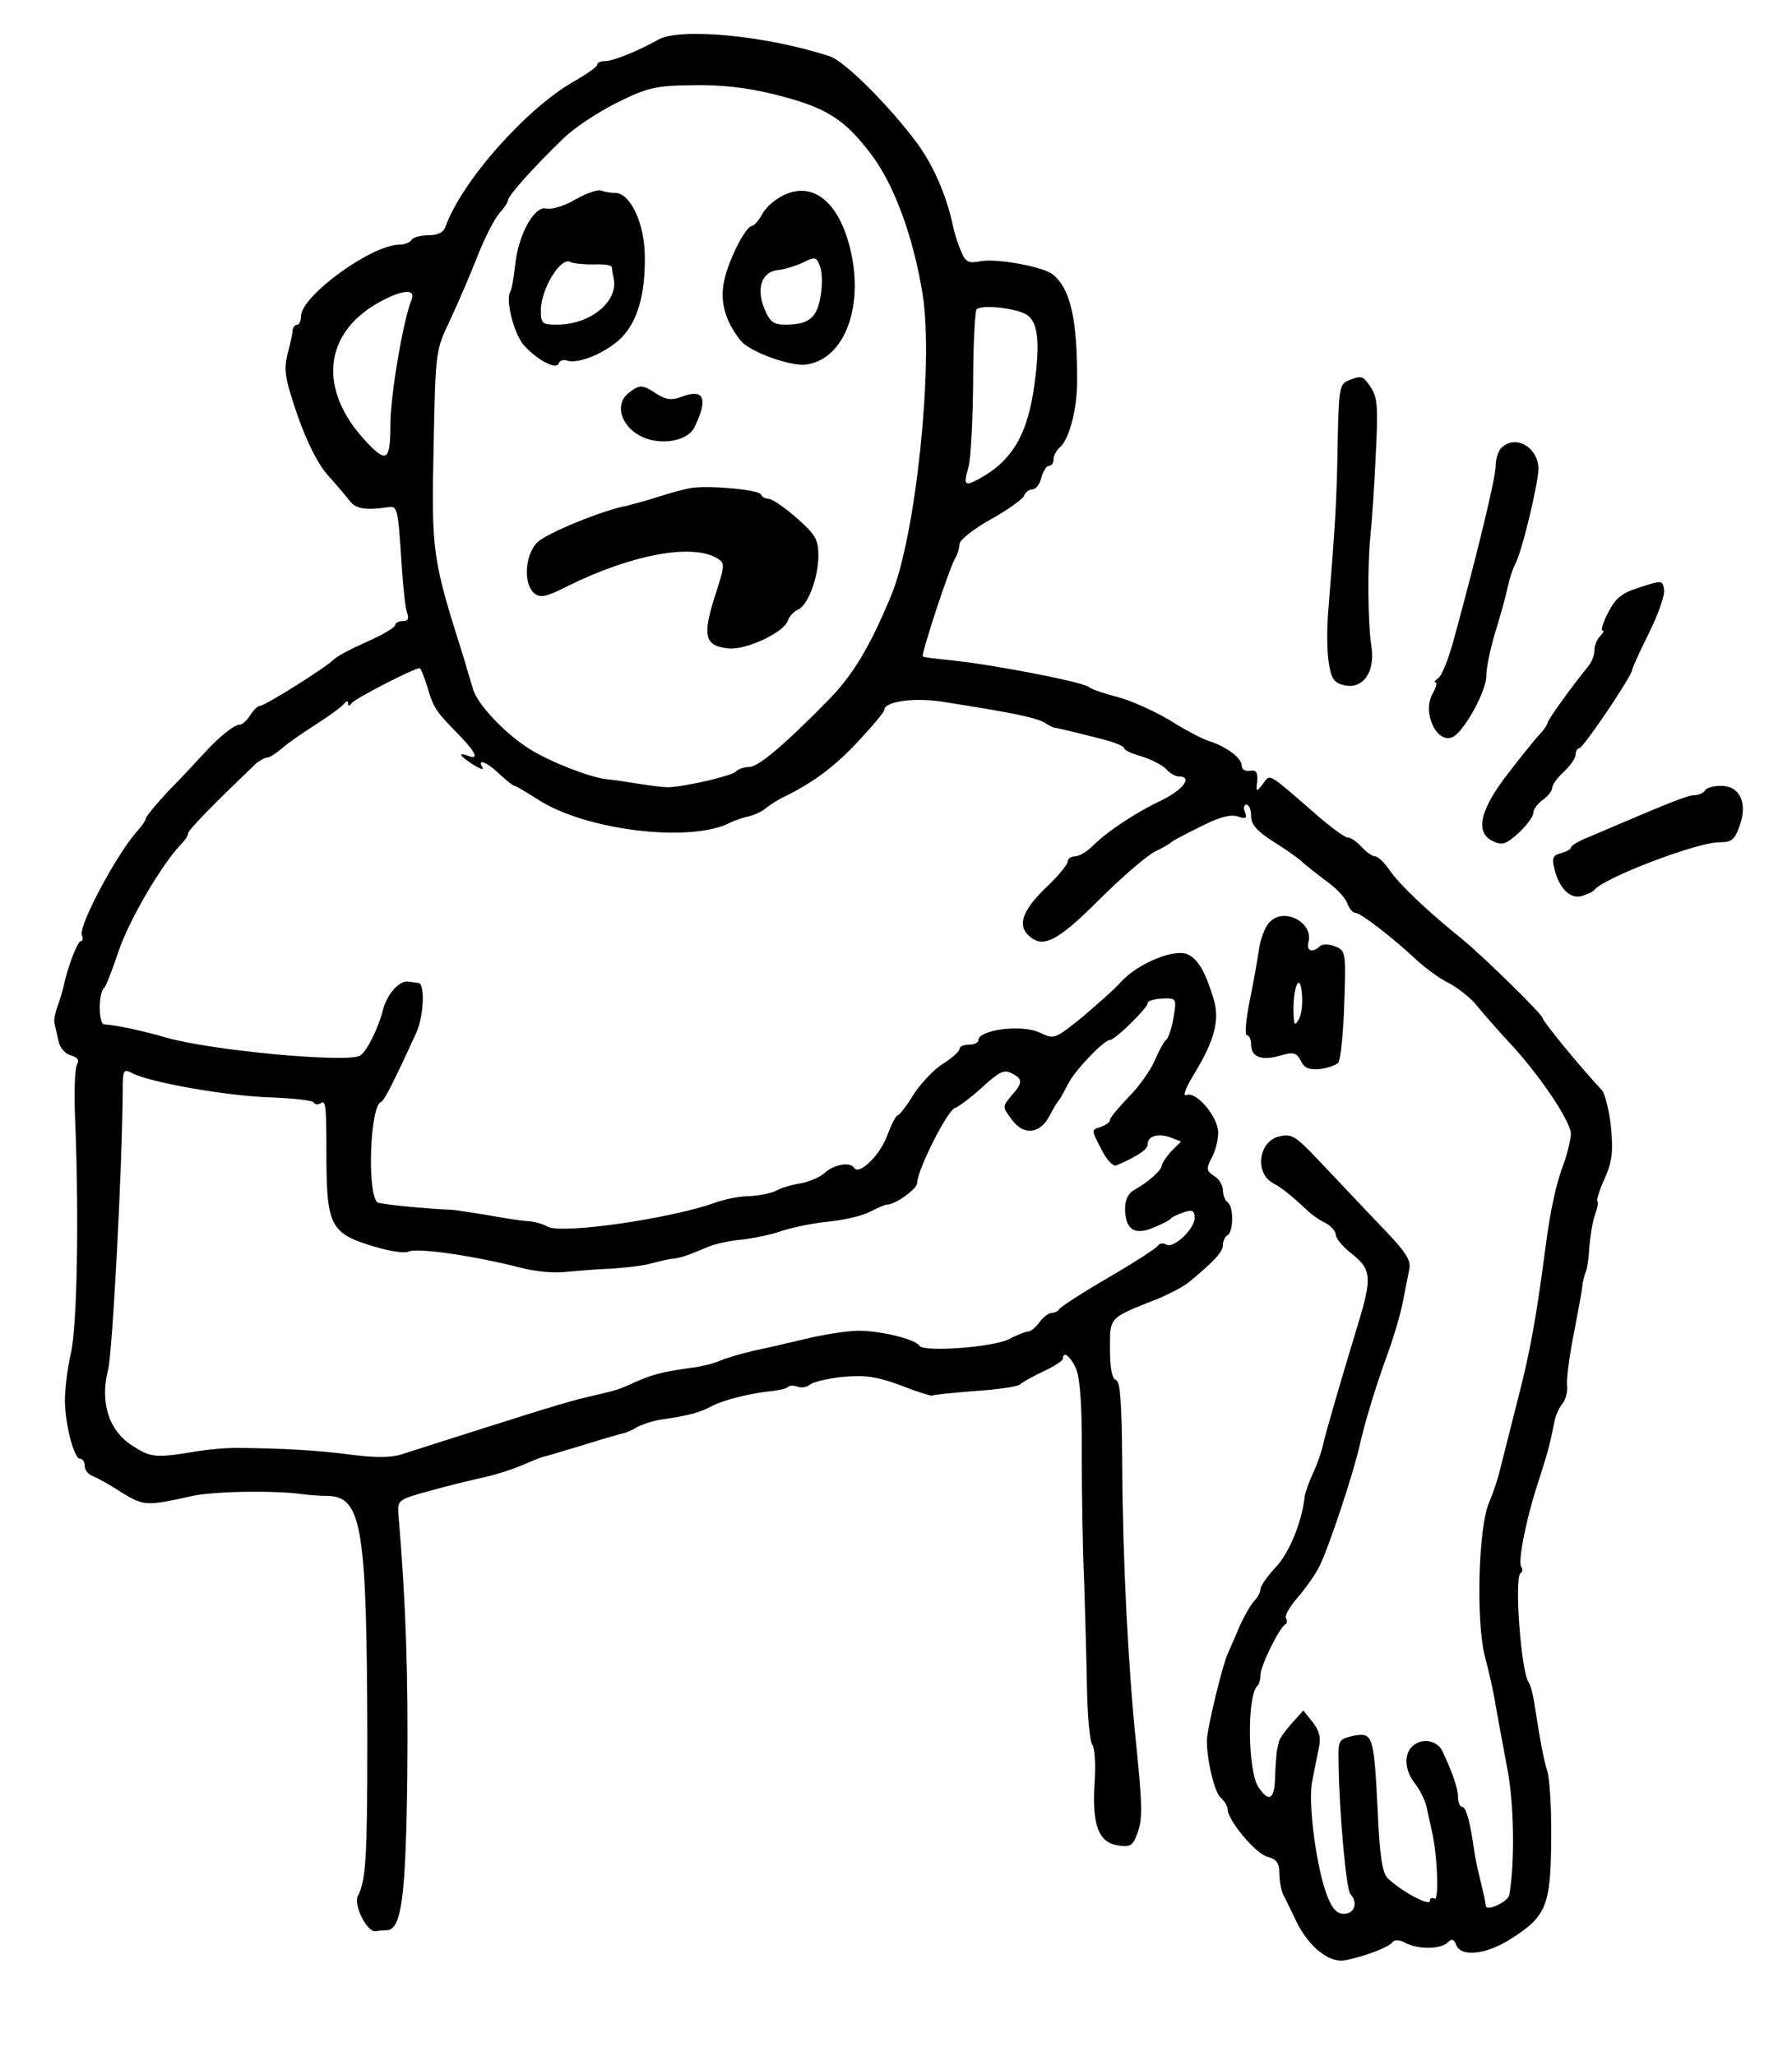 <?xml version="1.0" standalone="no"?>
<!DOCTYPE svg PUBLIC "-//W3C//DTD SVG 20010904//EN"
 "http://www.w3.org/TR/2001/REC-SVG-20010904/DTD/svg10.dtd">
<svg version="1.0" xmlns="http://www.w3.org/2000/svg"
 width="381pt" height="437pt" viewBox="0 0 381 437"
 preserveAspectRatio="xMidYMid meet">
<g transform="translate(0,437) scale(0.1,-0.1)"
fill="#000000" stroke="none">
<path d="M1400 4286 c-42 -24 -97 -46 -114 -46 -9 0 -16 -3 -16 -7 0 -5 -22
-20 -48 -35 -103 -58 -240 -213 -275 -310 -4 -12 -17 -18 -36 -18 -16 0 -33
-4 -36 -10 -3 -5 -15 -10 -26 -10 -59 0 -209 -109 -209 -152 0 -10 -4 -18 -8
-18 -5 0 -9 -6 -10 -12 0 -7 -5 -30 -11 -52 -8 -33 -5 -51 22 -130 21 -59 44
-104 65 -127 18 -20 39 -45 46 -54 12 -16 33 -20 80 -13 21 3 22 2 30 -123 3
-48 8 -94 12 -103 4 -11 1 -16 -10 -16 -9 0 -16 -4 -16 -9 0 -4 -26 -20 -58
-34 -32 -14 -65 -31 -73 -39 -18 -18 -146 -98 -156 -98 -5 0 -14 -9 -21 -20
-7 -11 -17 -20 -22 -20 -12 0 -45 -26 -79 -64 -14 -15 -47 -51 -74 -78 -26
-28 -47 -54 -47 -57 0 -4 -8 -16 -18 -27 -44 -49 -125 -201 -118 -221 3 -7 2
-13 -2 -13 -7 0 -28 -54 -37 -97 -3 -12 -9 -33 -14 -45 -4 -13 -7 -27 -5 -33
1 -5 5 -22 8 -36 3 -16 15 -29 27 -32 14 -4 18 -10 13 -19 -5 -7 -7 -62 -4
-123 8 -206 4 -429 -9 -490 -8 -33 -13 -79 -13 -103 1 -53 20 -122 32 -122 6
0 10 -7 10 -15 0 -9 8 -19 18 -22 9 -4 37 -19 61 -35 46 -28 52 -29 146 -8 46
11 175 13 235 5 14 -2 39 -4 57 -4 73 -2 83 -68 84 -519 0 -250 -3 -298 -20
-331 -10 -19 19 -77 37 -75 7 1 18 2 26 2 30 4 39 73 42 332 2 214 -3 362 -19
554 -2 28 1 30 68 48 39 11 89 23 112 28 23 5 59 16 80 25 21 9 43 18 48 19 6
1 44 13 85 25 41 13 80 24 85 25 6 1 20 7 31 14 12 6 37 14 55 16 54 8 76 14
101 27 25 14 87 29 131 33 15 2 30 5 33 9 3 3 12 3 20 0 8 -3 20 -1 27 5 6 5
38 13 70 16 46 4 70 1 122 -18 35 -14 65 -23 67 -22 1 2 43 6 92 10 50 3 92
10 95 14 4 4 25 16 48 27 24 11 43 23 43 28 0 17 16 5 28 -22 8 -19 13 -79 12
-182 0 -85 2 -206 5 -269 2 -63 5 -164 6 -225 1 -60 6 -115 11 -122 6 -7 8
-45 5 -85 -5 -88 9 -124 51 -130 26 -4 31 0 41 28 10 29 10 55 -3 184 -17 161
-29 393 -30 594 -1 134 -4 180 -13 183 -9 3 -13 26 -13 66 0 69 -4 65 102 107
26 11 57 27 68 37 53 44 70 63 70 77 0 8 4 18 10 21 13 8 13 62 0 70 -5 3 -10
15 -10 26 0 10 -8 24 -19 30 -16 11 -17 15 -5 38 8 14 14 38 14 54 0 33 -46
88 -67 80 -9 -4 -4 12 15 43 45 74 56 117 42 162 -17 56 -32 82 -53 93 -27 15
-105 -17 -142 -56 -16 -18 -56 -53 -87 -79 -55 -44 -57 -45 -86 -31 -38 19
-132 7 -132 -16 0 -5 -9 -9 -20 -9 -11 0 -20 -4 -20 -9 0 -5 -15 -19 -34 -31
-19 -11 -47 -41 -63 -65 -15 -25 -31 -45 -34 -45 -4 0 -14 -20 -23 -44 -16
-43 -60 -84 -70 -68 -8 14 -44 7 -63 -11 -10 -9 -34 -19 -52 -22 -19 -3 -42
-10 -52 -16 -10 -5 -36 -10 -56 -11 -21 0 -54 -7 -73 -14 -95 -34 -324 -67
-355 -51 -11 6 -31 12 -45 12 -14 1 -52 7 -85 13 -33 5 -67 11 -75 11 -52 2
-155 12 -158 16 -22 22 -15 205 8 213 7 3 26 40 75 147 16 35 19 104 5 106 -6
1 -16 2 -22 3 -19 3 -46 -28 -54 -61 -9 -36 -33 -86 -48 -96 -23 -17 -324 11
-416 39 -45 13 -104 26 -128 27 -13 0 -13 67 -1 77 4 3 18 39 32 81 23 66 91
183 134 227 7 7 13 17 13 21 0 7 54 62 145 149 8 6 18 12 23 12 5 0 19 9 32
20 12 11 46 34 74 52 28 18 54 37 58 43 5 6 8 6 8 0 0 -6 3 -6 8 1 6 9 132 74
144 74 3 0 10 -19 17 -41 13 -45 19 -52 69 -103 34 -35 41 -52 17 -42 -23 8
-18 0 11 -19 15 -9 23 -12 20 -6 -13 20 9 12 36 -14 15 -14 29 -25 32 -25 3 0
24 -13 48 -28 101 -67 328 -94 411 -50 10 5 28 11 39 13 11 3 28 10 37 18 9 7
27 19 41 25 62 31 106 64 156 118 30 32 54 61 54 65 0 18 61 27 122 18 153
-24 202 -34 221 -46 6 -4 14 -8 17 -9 8 -1 62 -14 108 -26 23 -6 42 -14 42
-18 0 -4 17 -12 39 -18 21 -7 44 -19 51 -27 7 -8 19 -15 26 -15 30 0 11 -27
-33 -49 -57 -27 -118 -67 -149 -98 -13 -13 -30 -23 -39 -23 -8 0 -15 -5 -15
-11 0 -6 -21 -32 -47 -56 -48 -47 -60 -78 -37 -100 30 -30 61 -15 151 75 48
48 102 94 118 102 17 8 32 17 35 20 3 3 31 18 62 33 39 20 64 27 79 22 18 -6
21 -4 16 9 -4 9 -2 16 3 16 6 0 10 -11 10 -24 0 -18 12 -32 48 -55 26 -16 54
-36 62 -44 8 -7 32 -26 52 -41 21 -15 40 -36 43 -47 4 -10 11 -19 17 -19 11 0
81 -54 133 -103 17 -15 46 -37 67 -47 20 -11 46 -32 58 -47 12 -15 40 -47 62
-71 68 -71 138 -175 138 -202 -1 -14 -8 -43 -16 -65 -15 -38 -28 -98 -38 -175
-19 -145 -32 -220 -58 -320 -16 -63 -33 -131 -38 -150 -4 -19 -15 -52 -24 -73
-23 -52 -28 -253 -9 -327 8 -30 19 -77 23 -105 5 -27 16 -88 25 -135 14 -73
16 -197 4 -267 -3 -15 -49 -36 -50 -23 -1 6 -2 13 -3 18 -13 54 -19 79 -22
101 -8 58 -17 91 -25 91 -5 0 -9 9 -9 20 0 18 -10 49 -33 98 -11 24 -45 30
-65 10 -18 -18 -15 -52 7 -79 10 -13 21 -35 24 -49 3 -14 8 -36 11 -50 12 -49
16 -151 6 -145 -6 3 -10 1 -10 -5 0 -12 -63 22 -90 49 -11 11 -17 49 -21 145
-8 159 -10 165 -52 157 -31 -7 -32 -9 -31 -56 1 -102 16 -270 25 -280 16 -17
10 -41 -12 -42 -15 -1 -25 8 -36 35 -23 55 -43 200 -33 247 4 22 11 54 14 70
5 22 1 37 -13 55 l-20 25 -26 -29 c-14 -16 -26 -33 -26 -38 -1 -4 -3 -12 -4
-18 -1 -5 -3 -30 -4 -55 -1 -50 -13 -57 -36 -22 -22 35 -24 192 -2 214 4 3 7
14 7 24 0 19 41 102 53 107 4 2 4 8 1 13 -3 5 8 25 25 44 17 20 38 49 46 66
18 34 71 193 85 254 12 53 34 126 61 200 12 33 26 80 31 105 5 25 11 57 14 71
5 22 -6 38 -73 107 -43 45 -99 105 -126 133 -42 44 -51 50 -77 44 -44 -10 -53
-77 -14 -99 20 -11 39 -26 72 -57 9 -9 27 -22 40 -28 12 -6 22 -18 22 -25 0
-8 16 -27 36 -42 40 -32 41 -51 11 -149 -38 -125 -69 -232 -74 -255 -3 -14
-12 -41 -21 -60 -9 -19 -17 -42 -18 -50 -6 -55 -33 -120 -61 -150 -18 -19 -33
-40 -33 -47 0 -6 -6 -18 -13 -25 -7 -7 -21 -31 -31 -53 -9 -22 -21 -49 -26
-60 -11 -24 -45 -164 -44 -185 0 -43 17 -110 29 -120 8 -7 15 -18 15 -25 0
-23 60 -95 85 -101 19 -5 25 -13 25 -35 0 -16 4 -37 9 -47 5 -9 17 -34 27 -55
26 -54 70 -89 103 -83 39 7 95 28 102 39 4 5 15 5 27 -2 27 -14 75 -14 90 1 9
9 13 7 18 -5 10 -27 64 -21 117 13 74 47 84 70 85 208 1 64 -3 131 -8 147 -9
30 -15 64 -27 140 -3 22 -9 45 -13 50 -16 22 -31 223 -17 232 4 2 5 9 1 14 -7
12 12 107 38 184 18 57 22 69 33 124 2 12 10 30 17 38 7 9 11 25 10 37 -2 12
4 60 13 106 9 47 18 94 19 106 1 11 5 24 7 30 3 5 7 29 8 53 2 24 7 55 12 69
5 14 8 27 5 29 -2 3 5 25 16 49 16 37 18 57 13 110 -4 36 -13 70 -19 77 -47
50 -126 147 -126 153 0 8 -126 131 -171 168 -75 60 -136 119 -154 146 -11 16
-25 30 -31 30 -6 0 -19 9 -29 20 -10 11 -23 20 -29 20 -6 0 -31 18 -56 39
-119 103 -108 97 -125 75 -14 -18 -15 -18 -12 6 1 19 -2 24 -15 22 -10 -2 -18
3 -18 11 0 16 -32 40 -69 52 -14 4 -52 24 -85 45 -34 20 -83 42 -111 49 -27 7
-54 16 -60 21 -14 11 -205 48 -295 57 -30 3 -56 6 -58 8 -4 4 55 184 68 207 6
10 10 24 10 32 0 8 30 32 66 52 36 20 68 43 71 50 3 8 11 14 18 14 7 0 16 11
19 25 4 14 11 25 16 25 6 0 10 6 10 14 0 7 6 19 13 25 20 16 37 82 37 138 1
133 -14 200 -52 230 -20 16 -117 34 -152 28 -27 -5 -33 -3 -43 22 -7 15 -15
42 -18 58 -14 62 -40 122 -74 169 -58 79 -154 175 -186 186 -133 44 -318 62
-365 36z m248 -117 c108 -27 147 -51 205 -128 49 -65 90 -178 109 -299 23
-149 -15 -511 -67 -637 -46 -111 -82 -170 -134 -223 -93 -95 -149 -142 -168
-142 -11 0 -23 -4 -29 -10 -9 -9 -107 -32 -144 -33 -8 0 -35 3 -60 7 -25 4
-56 9 -70 10 -36 4 -118 36 -162 63 -53 32 -116 99 -123 131 -3 9 -12 40 -20
67 -66 208 -68 221 -63 450 4 199 4 200 35 265 17 36 43 97 58 135 15 39 36
79 46 91 10 11 19 24 19 28 0 10 52 68 117 131 23 23 75 57 115 77 65 32 82
36 161 37 62 1 115 -5 175 -20z m-773 -436 c-18 -44 -45 -204 -45 -265 0 -78
-8 -83 -52 -36 -102 109 -91 229 27 295 50 28 80 30 70 6z m1311 -34 c21 -17
25 -59 14 -141 -14 -110 -47 -167 -119 -206 -30 -16 -33 -13 -22 25 5 16 9 96
10 177 0 82 4 152 7 158 8 12 91 3 110 -13z m309 -1492 c-4 -23 -11 -44 -16
-47 -4 -3 -15 -23 -24 -44 -9 -21 -34 -56 -56 -78 -21 -22 -39 -43 -39 -48 0
-5 -9 -11 -20 -15 -20 -6 -20 -6 1 -46 11 -23 25 -38 32 -36 46 20 67 34 67
45 0 18 22 24 48 15 l23 -9 -21 -21 c-11 -12 -20 -26 -20 -30 0 -10 -31 -37
-59 -52 -13 -8 -19 -21 -19 -41 1 -43 20 -56 60 -39 18 7 35 16 38 20 3 3 15
9 28 13 17 6 22 3 22 -12 0 -24 -45 -66 -60 -57 -7 4 -15 3 -19 -3 -3 -5 -51
-36 -106 -68 -55 -32 -101 -62 -103 -66 -2 -4 -9 -8 -16 -8 -6 0 -18 -9 -26
-20 -8 -11 -19 -20 -25 -20 -5 0 -23 -7 -40 -16 -33 -17 -181 -28 -190 -14 -9
14 -82 32 -130 32 -23 0 -73 -8 -111 -17 -38 -9 -89 -21 -114 -26 -25 -6 -56
-15 -70 -21 -14 -6 -38 -12 -55 -14 -65 -9 -85 -14 -122 -30 -39 -18 -42 -18
-83 -28 -50 -11 -87 -22 -235 -69 -82 -26 -164 -52 -182 -58 -22 -7 -58 -7
-110 0 -70 9 -137 13 -243 14 -19 0 -55 -3 -80 -7 -90 -15 -99 -14 -139 12
-50 32 -69 92 -51 162 9 37 30 426 31 597 0 40 2 42 21 32 36 -19 199 -48 291
-51 49 -2 91 -6 94 -11 2 -4 9 -5 14 -2 12 8 13 0 13 -125 1 -134 11 -152 98
-178 35 -11 69 -16 76 -12 18 9 136 -8 239 -34 29 -8 72 -12 95 -9 24 2 68 6
98 7 30 2 68 6 84 11 16 4 36 9 45 10 16 1 31 6 81 27 13 5 45 12 70 14 25 3
63 11 85 19 22 7 66 16 97 19 32 3 71 12 88 21 16 8 32 15 35 15 17 -1 65 33
65 46 0 27 64 154 80 159 8 3 35 23 59 45 35 32 46 38 62 29 24 -12 24 -20 -1
-48 -19 -23 -19 -23 1 -50 25 -35 60 -31 80 7 8 15 16 29 19 32 3 3 12 19 20
35 14 29 77 95 90 95 11 0 80 68 80 78 0 5 14 9 31 10 30 1 31 1 24 -41z"/>
<path d="M1223 3946 c-23 -14 -51 -22 -62 -19 -25 6 -60 -57 -66 -123 -3 -25
-7 -50 -10 -54 -11 -17 8 -90 29 -114 28 -31 69 -53 74 -38 2 6 10 8 17 6 23
-9 83 16 115 47 36 36 52 93 51 176 -1 69 -31 133 -63 133 -9 0 -22 2 -30 5
-7 3 -32 -6 -55 -19z m39 -138 c21 1 38 -1 39 -6 0 -4 2 -15 4 -25 9 -49 -51
-97 -121 -97 -31 0 -34 2 -34 31 0 45 43 115 63 102 6 -3 27 -5 49 -5z"/>
<path d="M1664 3954 c-17 -8 -37 -26 -44 -40 -7 -13 -17 -24 -21 -24 -13 0
-49 -70 -59 -115 -10 -45 1 -86 34 -128 18 -24 104 -55 138 -52 86 10 129 131
92 260 -26 91 -80 130 -140 99z m81 -211 c-7 -48 -25 -63 -75 -63 -25 0 -33 6
-44 32 -19 44 -7 80 27 84 14 1 39 9 54 16 26 13 29 12 36 -7 5 -11 6 -39 2
-62z"/>
<path d="M1338 3536 c-34 -25 -17 -76 31 -96 41 -17 95 -6 108 23 29 60 20 82
-27 64 -22 -8 -33 -7 -54 6 -30 20 -36 20 -58 3z"/>
<path d="M1470 3333 c-14 -2 -46 -11 -71 -19 -25 -8 -55 -16 -67 -19 -50 -9
-169 -58 -189 -77 -27 -26 -31 -89 -7 -109 13 -10 25 -8 72 16 136 67 263 90
316 59 18 -11 18 -13 -5 -84 -26 -83 -20 -103 30 -108 37 -4 118 34 126 59 3
9 13 20 21 23 21 8 44 68 44 115 0 34 -6 45 -46 80 -26 23 -53 41 -60 41 -7 0
-14 4 -16 9 -3 10 -108 20 -148 14z"/>
<path d="M2866 3561 c-18 -7 -20 -20 -22 -137 -2 -118 -5 -169 -20 -353 -3
-36 -3 -84 1 -108 5 -35 11 -44 32 -49 40 -10 67 27 59 81 -8 50 -9 174 -2
240 3 28 8 103 11 168 5 99 4 122 -10 143 -17 26 -20 27 -49 15z"/>
<path d="M3192 3418 c-7 -7 -12 -24 -12 -38 0 -24 -35 -171 -89 -369 -11 -41
-26 -78 -33 -82 -7 -5 -10 -9 -6 -9 4 0 1 -12 -7 -26 -22 -42 13 -109 46 -89
25 16 69 97 69 128 0 18 9 60 19 93 10 32 22 75 26 94 4 19 11 41 16 50 15 27
50 174 50 205 -2 46 -50 72 -79 43z"/>
<path d="M3487 3122 c-39 -12 -52 -23 -68 -54 -11 -21 -16 -38 -12 -38 4 0 2
-5 -5 -12 -7 -7 -12 -20 -12 -30 0 -10 -6 -26 -14 -35 -36 -44 -86 -114 -86
-120 0 -3 -7 -13 -15 -22 -9 -9 -39 -46 -68 -84 -61 -78 -72 -127 -32 -145 19
-9 27 -6 54 18 17 16 31 35 31 42 0 8 9 20 20 28 11 8 20 19 20 25 0 7 11 22
25 35 14 13 25 29 25 37 0 7 4 13 8 13 8 0 112 154 112 166 0 3 16 39 36 79
20 40 34 81 32 92 -3 20 -5 20 -51 5z"/>
<path d="M3625 2690 c-3 -5 -14 -10 -23 -10 -15 0 -56 -17 -234 -93 -16 -7
-28 -15 -28 -18 0 -4 -10 -9 -21 -12 -18 -5 -20 -11 -14 -34 10 -41 34 -65 59
-57 12 4 23 9 26 13 21 26 218 101 265 101 27 0 33 5 44 36 17 48 0 84 -40 84
-15 0 -31 -4 -34 -10z"/>
<path d="M2699 2410 c-9 -9 -19 -35 -22 -56 -3 -21 -12 -72 -20 -111 -8 -40
-11 -73 -6 -73 5 0 9 -9 9 -20 0 -27 23 -35 63 -23 27 8 34 6 43 -12 7 -15 18
-19 40 -17 16 2 33 8 39 13 5 5 11 61 13 124 4 113 3 115 -20 124 -13 5 -27 5
-32 0 -16 -15 -29 -10 -24 9 11 42 -53 75 -83 42z m62 -207 c-9 -15 -10 -11
-11 19 0 54 14 83 18 36 2 -21 -1 -46 -7 -55z"/>
</g>
</svg>
